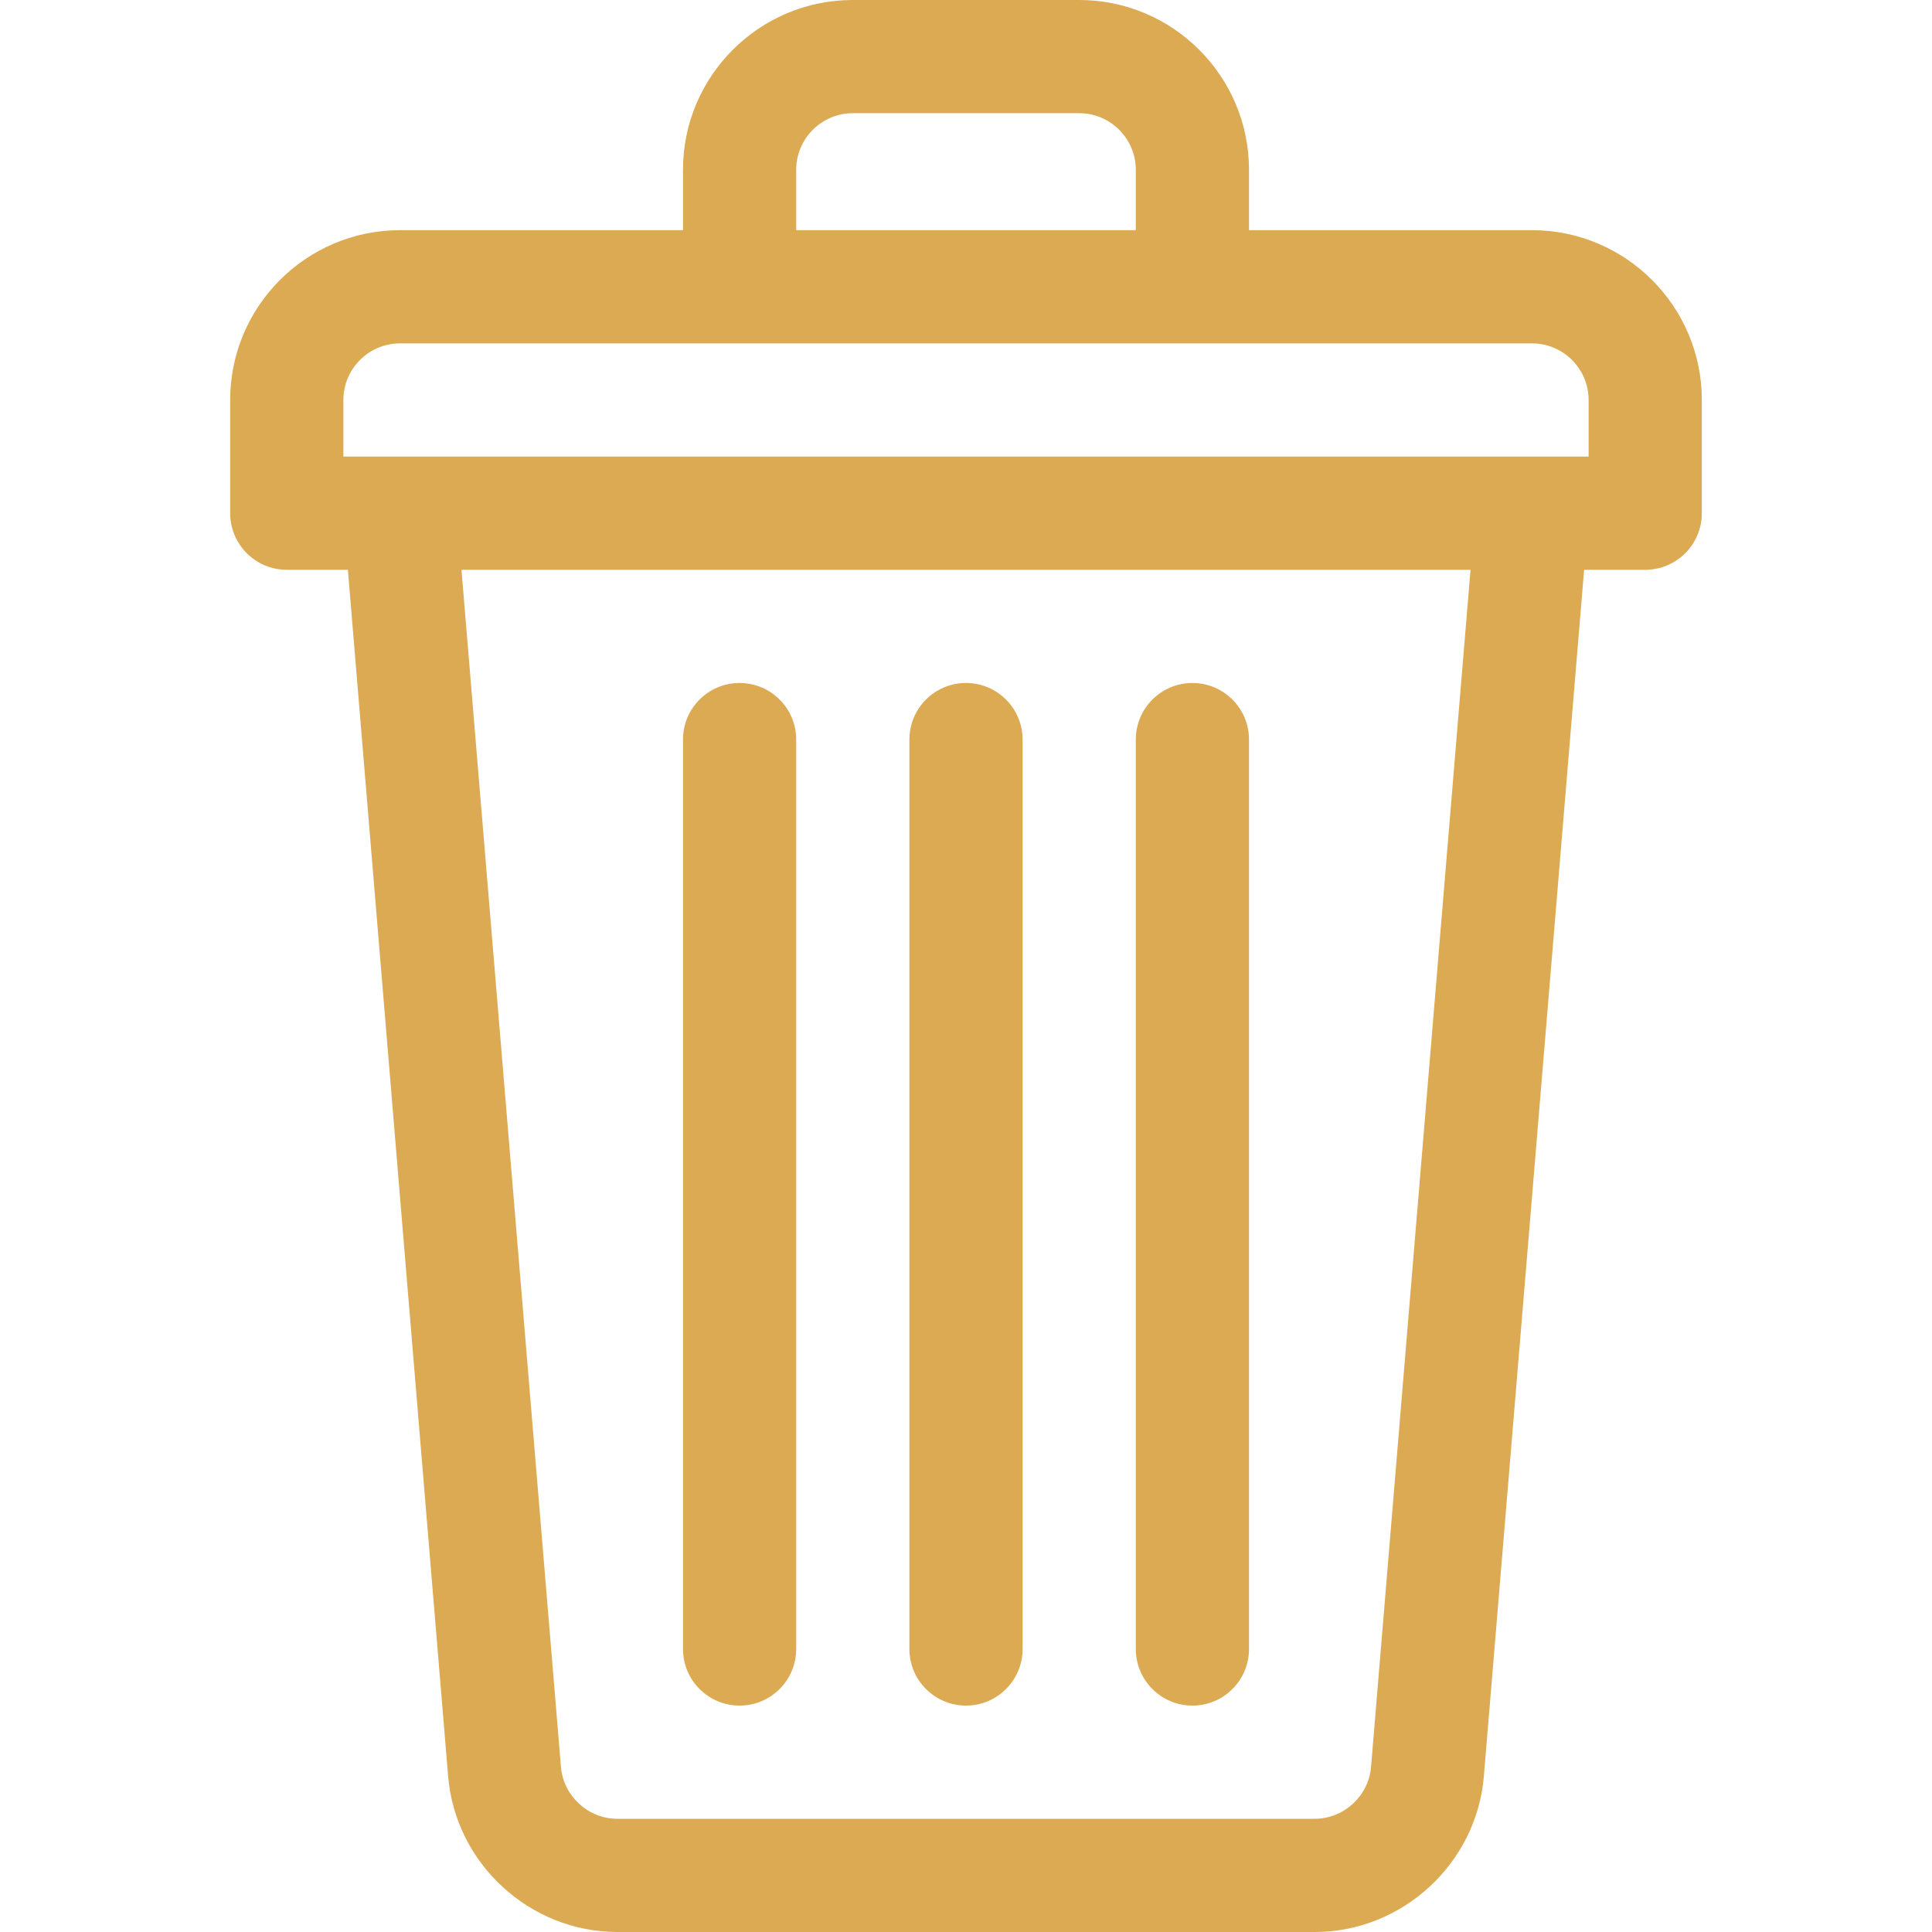 <svg xmlns="http://www.w3.org/2000/svg" viewBox="0 0 512 512" width="15" height="15"><path d="M406 61h-75V45c0-24.813-20.187-45-45-45h-60c-24.813 0-45 20.187-45 45v16h-75c-24.813 0-45 20.187-45 45v30c0 8.284 6.716 15 15 15h16.194l26.565 319.737C120.688 493.875 140.386 512 163.604 512h184.792c23.218 0 42.916-18.125 44.845-41.267L419.806 151H436c8.284 0 15-6.716 15-15v-30c0-24.813-20.187-45-45-45zM211 45c0-8.271 6.729-15 15-15h60c8.271 0 15 6.729 15 15v16h-90V45zm152.344 423.245c-.643 7.713-7.209 13.755-14.948 13.755H163.604c-7.739 0-14.306-6.042-14.948-13.751L122.298 151h267.404l-26.358 317.245zM421 121H91v-15c0-8.271 6.729-15 15-15h300c8.271 0 15 6.729 15 15v15z" fill="#dcaa53"/><path d="M256 181c-8.284 0-15 6.716-15 15v241c0 8.284 6.716 15 15 15s15-6.716 15-15V196c0-8.284-6.716-15-15-15zm60 0c-8.284 0-15 6.716-15 15v241c0 8.284 6.716 15 15 15s15-6.716 15-15V196c0-8.284-6.716-15-15-15zm-120 0c-8.284 0-15 6.716-15 15v241c0 8.284 6.716 15 15 15s15-6.716 15-15V196c0-8.284-6.716-15-15-15z" fill="#dcaa53"/></svg>